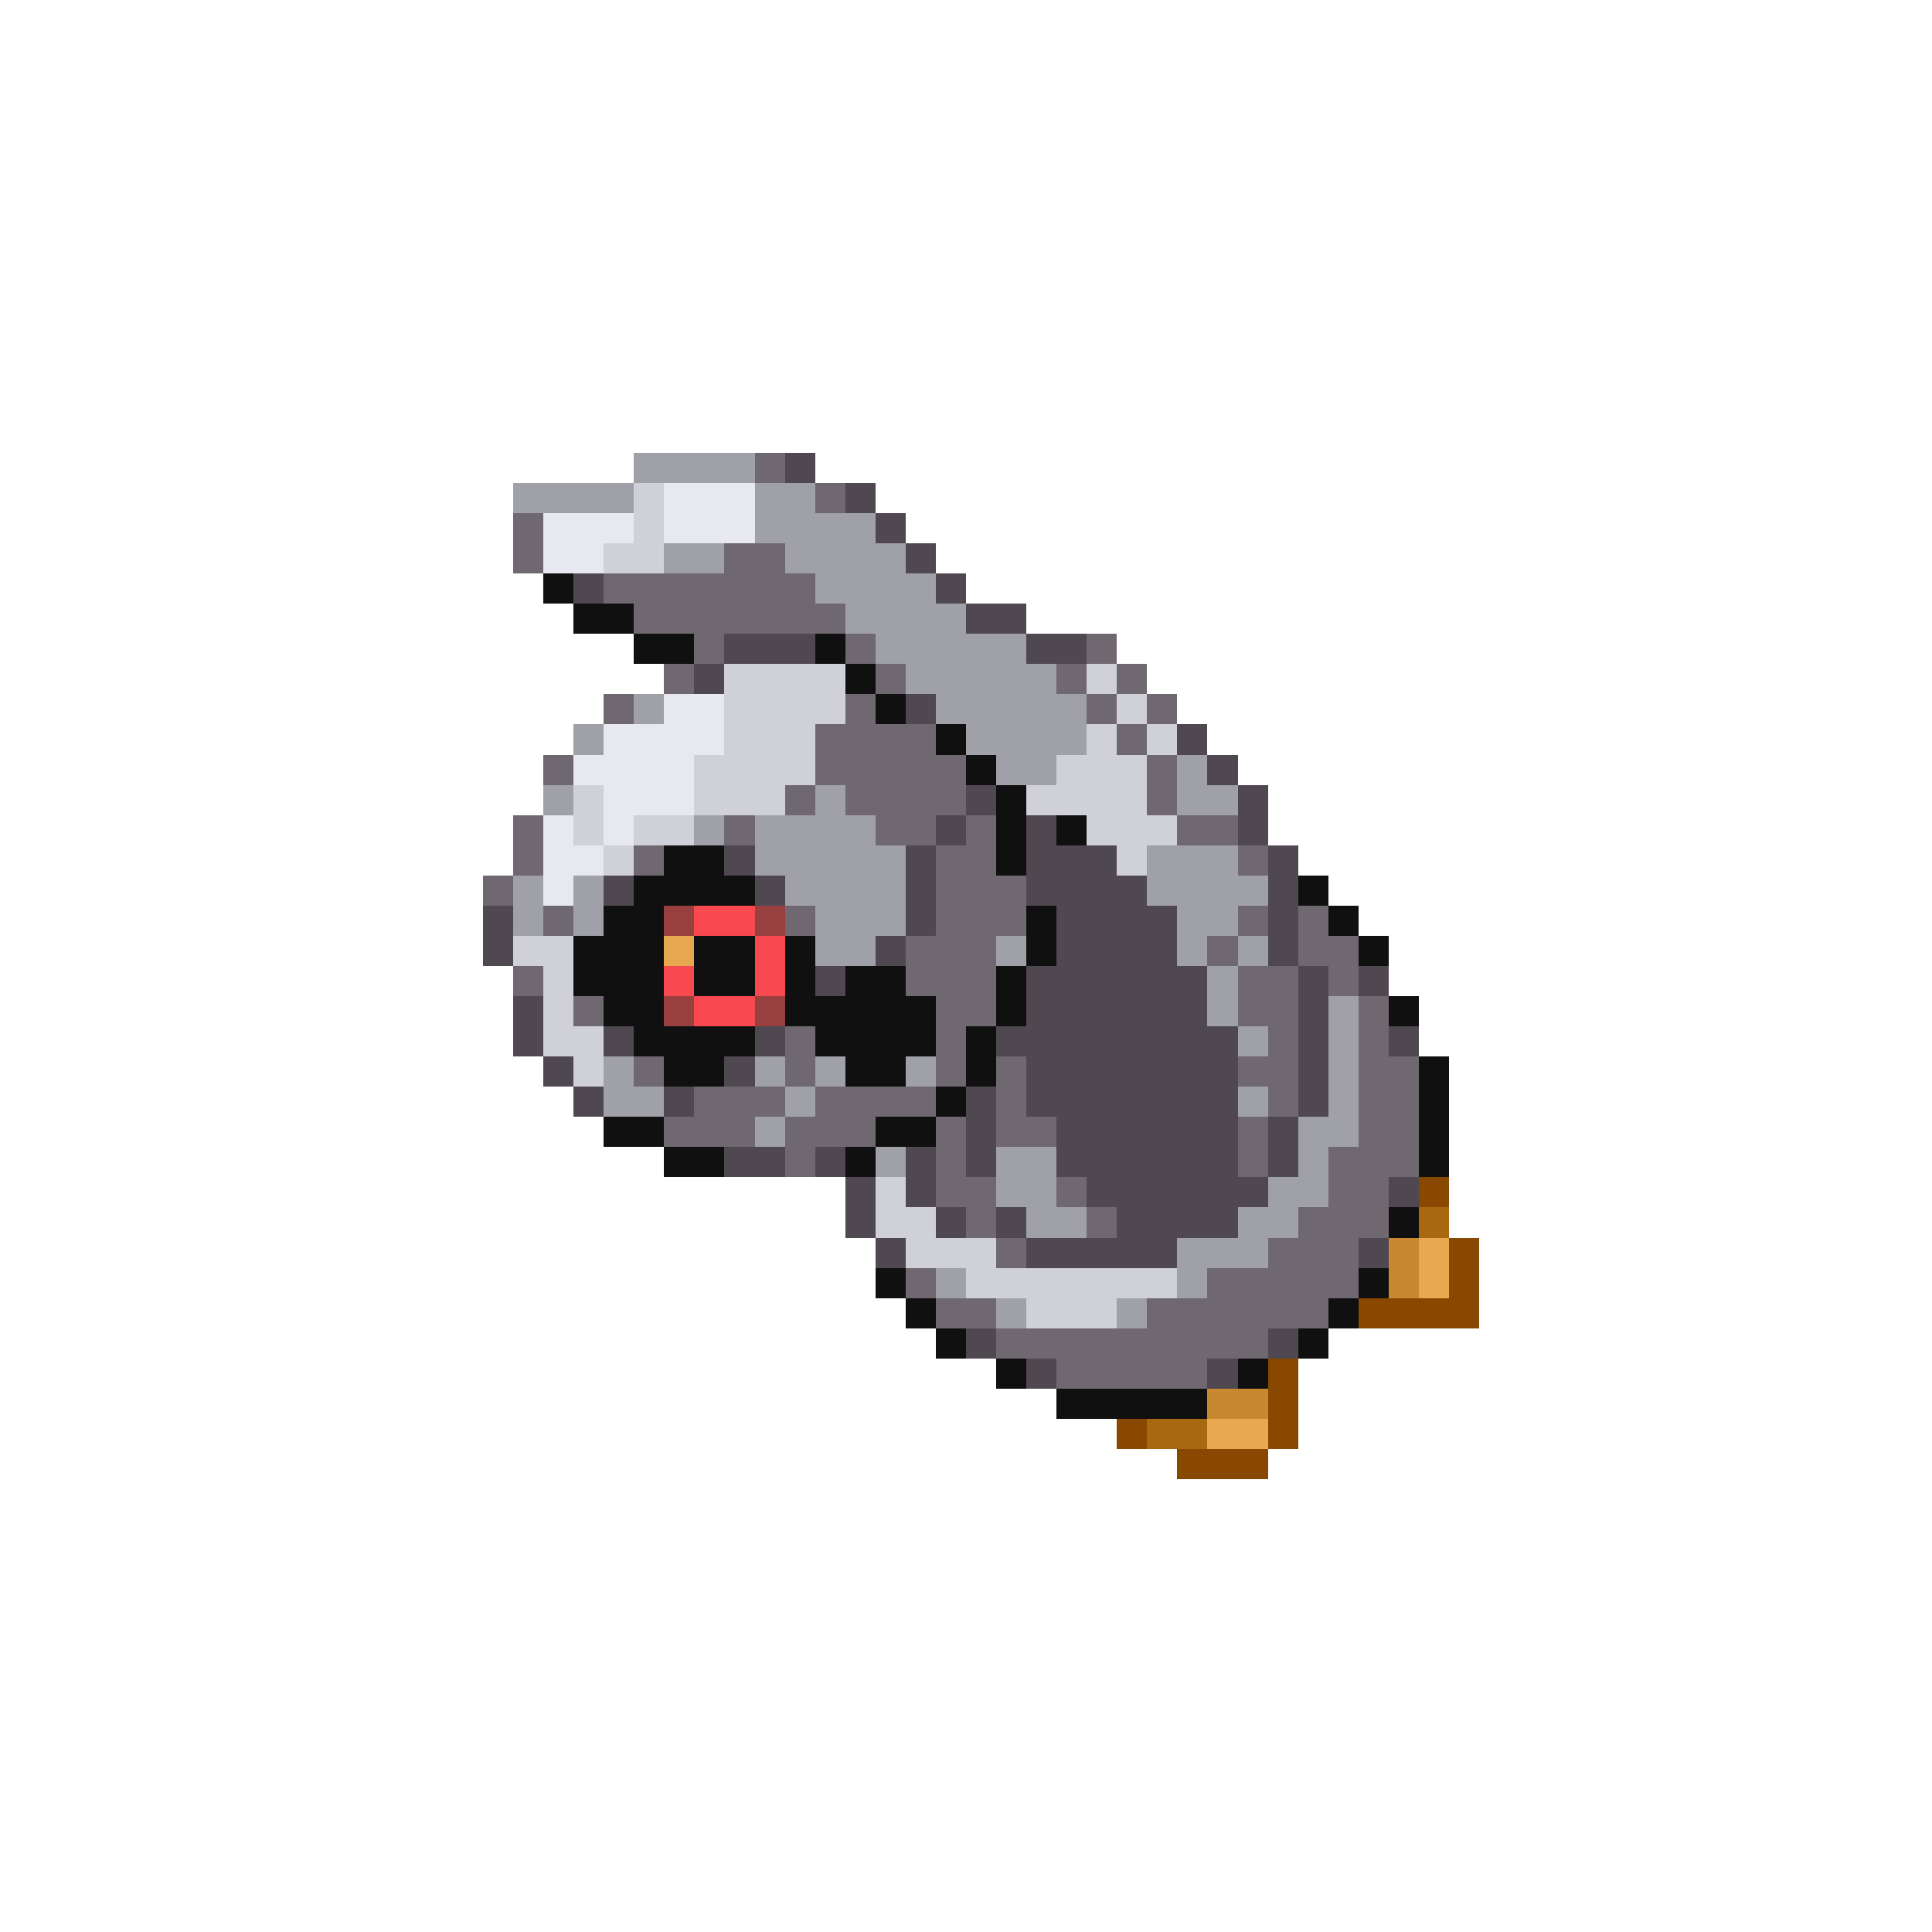 <svg xmlns="http://www.w3.org/2000/svg" viewBox="0 -0.5 64 64" shape-rendering="crispEdges">
<path stroke="#a0a0a8" d="M21 15h4M17 16h4M25 16h2M25 17h4M22 18h2M26 18h4M27 19h4M28 20h4M29 21h5M30 22h5M21 23h1M31 23h5M19 24h1M32 24h4M33 25h2M39 25h1M18 26h1M27 26h1M39 26h2M23 27h1M25 27h4M25 28h5M38 28h3M17 29h1M19 29h1M26 29h4M38 29h4M17 30h1M19 30h1M27 30h3M39 30h2M27 31h2M33 31h1M39 31h1M41 31h1M40 32h1M40 33h1M44 33h1M41 34h1M44 34h1M20 35h1M25 35h1M27 35h1M30 35h1M44 35h1M20 36h2M26 36h1M41 36h1M44 36h1M25 37h1M43 37h2M29 38h1M33 38h2M43 38h1M33 39h2M42 39h2M34 40h2M41 40h2M39 41h3M31 42h1M39 42h1M33 43h1M37 43h1" />
<path stroke="#706870" d="M25 15h1M27 16h1M17 17h1M17 18h1M24 18h2M20 19h7M21 20h7M23 21h1M28 21h1M36 21h1M22 22h1M29 22h1M35 22h1M37 22h1M20 23h1M28 23h1M36 23h1M38 23h1M27 24h4M37 24h1M18 25h1M27 25h5M38 25h1M26 26h1M28 26h4M38 26h1M17 27h1M24 27h1M29 27h2M32 27h1M39 27h2M17 28h1M21 28h1M31 28h2M41 28h1M16 29h1M31 29h3M18 30h1M26 30h1M31 30h3M41 30h1M43 30h1M30 31h3M40 31h1M43 31h2M17 32h1M30 32h3M41 32h2M44 32h1M19 33h1M31 33h2M41 33h2M45 33h1M26 34h1M31 34h1M42 34h1M45 34h1M21 35h1M26 35h1M31 35h1M33 35h1M41 35h2M45 35h2M23 36h3M27 36h4M33 36h1M42 36h1M45 36h2M22 37h3M26 37h3M31 37h1M33 37h2M41 37h1M45 37h2M26 38h1M31 38h1M41 38h1M44 38h3M31 39h2M35 39h1M44 39h2M32 40h1M36 40h1M43 40h3M33 41h1M42 41h3M30 42h1M40 42h5M31 43h2M38 43h6M33 44h9M35 45h5" />
<path stroke="#504850" d="M26 15h1M28 16h1M29 17h1M30 18h1M19 19h1M31 19h1M32 20h2M24 21h3M34 21h2M23 22h1M30 23h1M39 24h1M40 25h1M32 26h1M41 26h1M31 27h1M34 27h1M41 27h1M24 28h1M30 28h1M34 28h3M42 28h1M20 29h1M25 29h1M30 29h1M34 29h4M42 29h1M16 30h1M30 30h1M35 30h4M42 30h1M16 31h1M29 31h1M35 31h4M42 31h1M27 32h1M34 32h6M43 32h1M45 32h1M17 33h1M34 33h6M43 33h1M17 34h1M20 34h1M25 34h1M33 34h8M43 34h1M46 34h1M18 35h1M24 35h1M34 35h7M43 35h1M19 36h1M22 36h1M32 36h1M34 36h7M43 36h1M32 37h1M35 37h6M42 37h1M24 38h2M27 38h1M30 38h1M32 38h1M35 38h6M42 38h1M28 39h1M30 39h1M36 39h6M46 39h1M28 40h1M31 40h1M33 40h1M37 40h4M29 41h1M34 41h5M45 41h1M32 44h1M42 44h1M34 45h1M40 45h1" />
<path stroke="#d0d0d8" d="M21 16h1M21 17h1M20 18h2M24 22h4M36 22h1M24 23h4M37 23h1M24 24h3M36 24h1M38 24h1M23 25h4M35 25h3M19 26h1M23 26h3M34 26h4M19 27h1M21 27h2M36 27h3M20 28h1M37 28h1M17 31h2M18 32h1M18 33h1M18 34h2M19 35h1M29 39h1M29 40h2M30 41h3M32 42h7M34 43h3" />
<path stroke="#e8e8f0" d="M22 16h3M18 17h3M22 17h3M18 18h2M22 23h2M20 24h4M19 25h4M20 26h3M18 27h1M20 27h1M18 28h2M18 29h1" />
<path stroke="#101010" d="M18 19h1M19 20h2M21 21h2M27 21h1M28 22h1M29 23h1M31 24h1M32 25h1M33 26h1M33 27h1M35 27h1M22 28h2M33 28h1M21 29h4M43 29h1M20 30h2M34 30h1M44 30h1M19 31h3M23 31h2M26 31h1M34 31h1M45 31h1M19 32h3M23 32h2M26 32h1M28 32h2M33 32h1M20 33h2M26 33h5M33 33h1M46 33h1M21 34h4M27 34h4M32 34h1M22 35h2M28 35h2M32 35h1M47 35h1M31 36h1M47 36h1M20 37h2M29 37h2M47 37h1M22 38h2M28 38h1M47 38h1M46 40h1M29 42h1M45 42h1M30 43h1M44 43h1M31 44h1M43 44h1M33 45h1M41 45h1M35 46h5" />
<path stroke="#984040" d="M22 30h1M25 30h1M22 33h1M25 33h1" />
<path stroke="#f84850" d="M23 30h2M25 31h1M22 32h1M25 32h1M23 33h2" />
<path stroke="#e8a850" d="M22 31h1M47 41h1M47 42h1M40 47h2" />
<path stroke="#884800" d="M47 39h1M48 41h1M48 42h1M45 43h4M42 45h1M42 46h1M37 47h1M42 47h1M39 48h3" />
<path stroke="#a86810" d="M47 40h1M38 47h2" />
<path stroke="#c88830" d="M46 41h1M46 42h1M40 46h2" />
</svg>